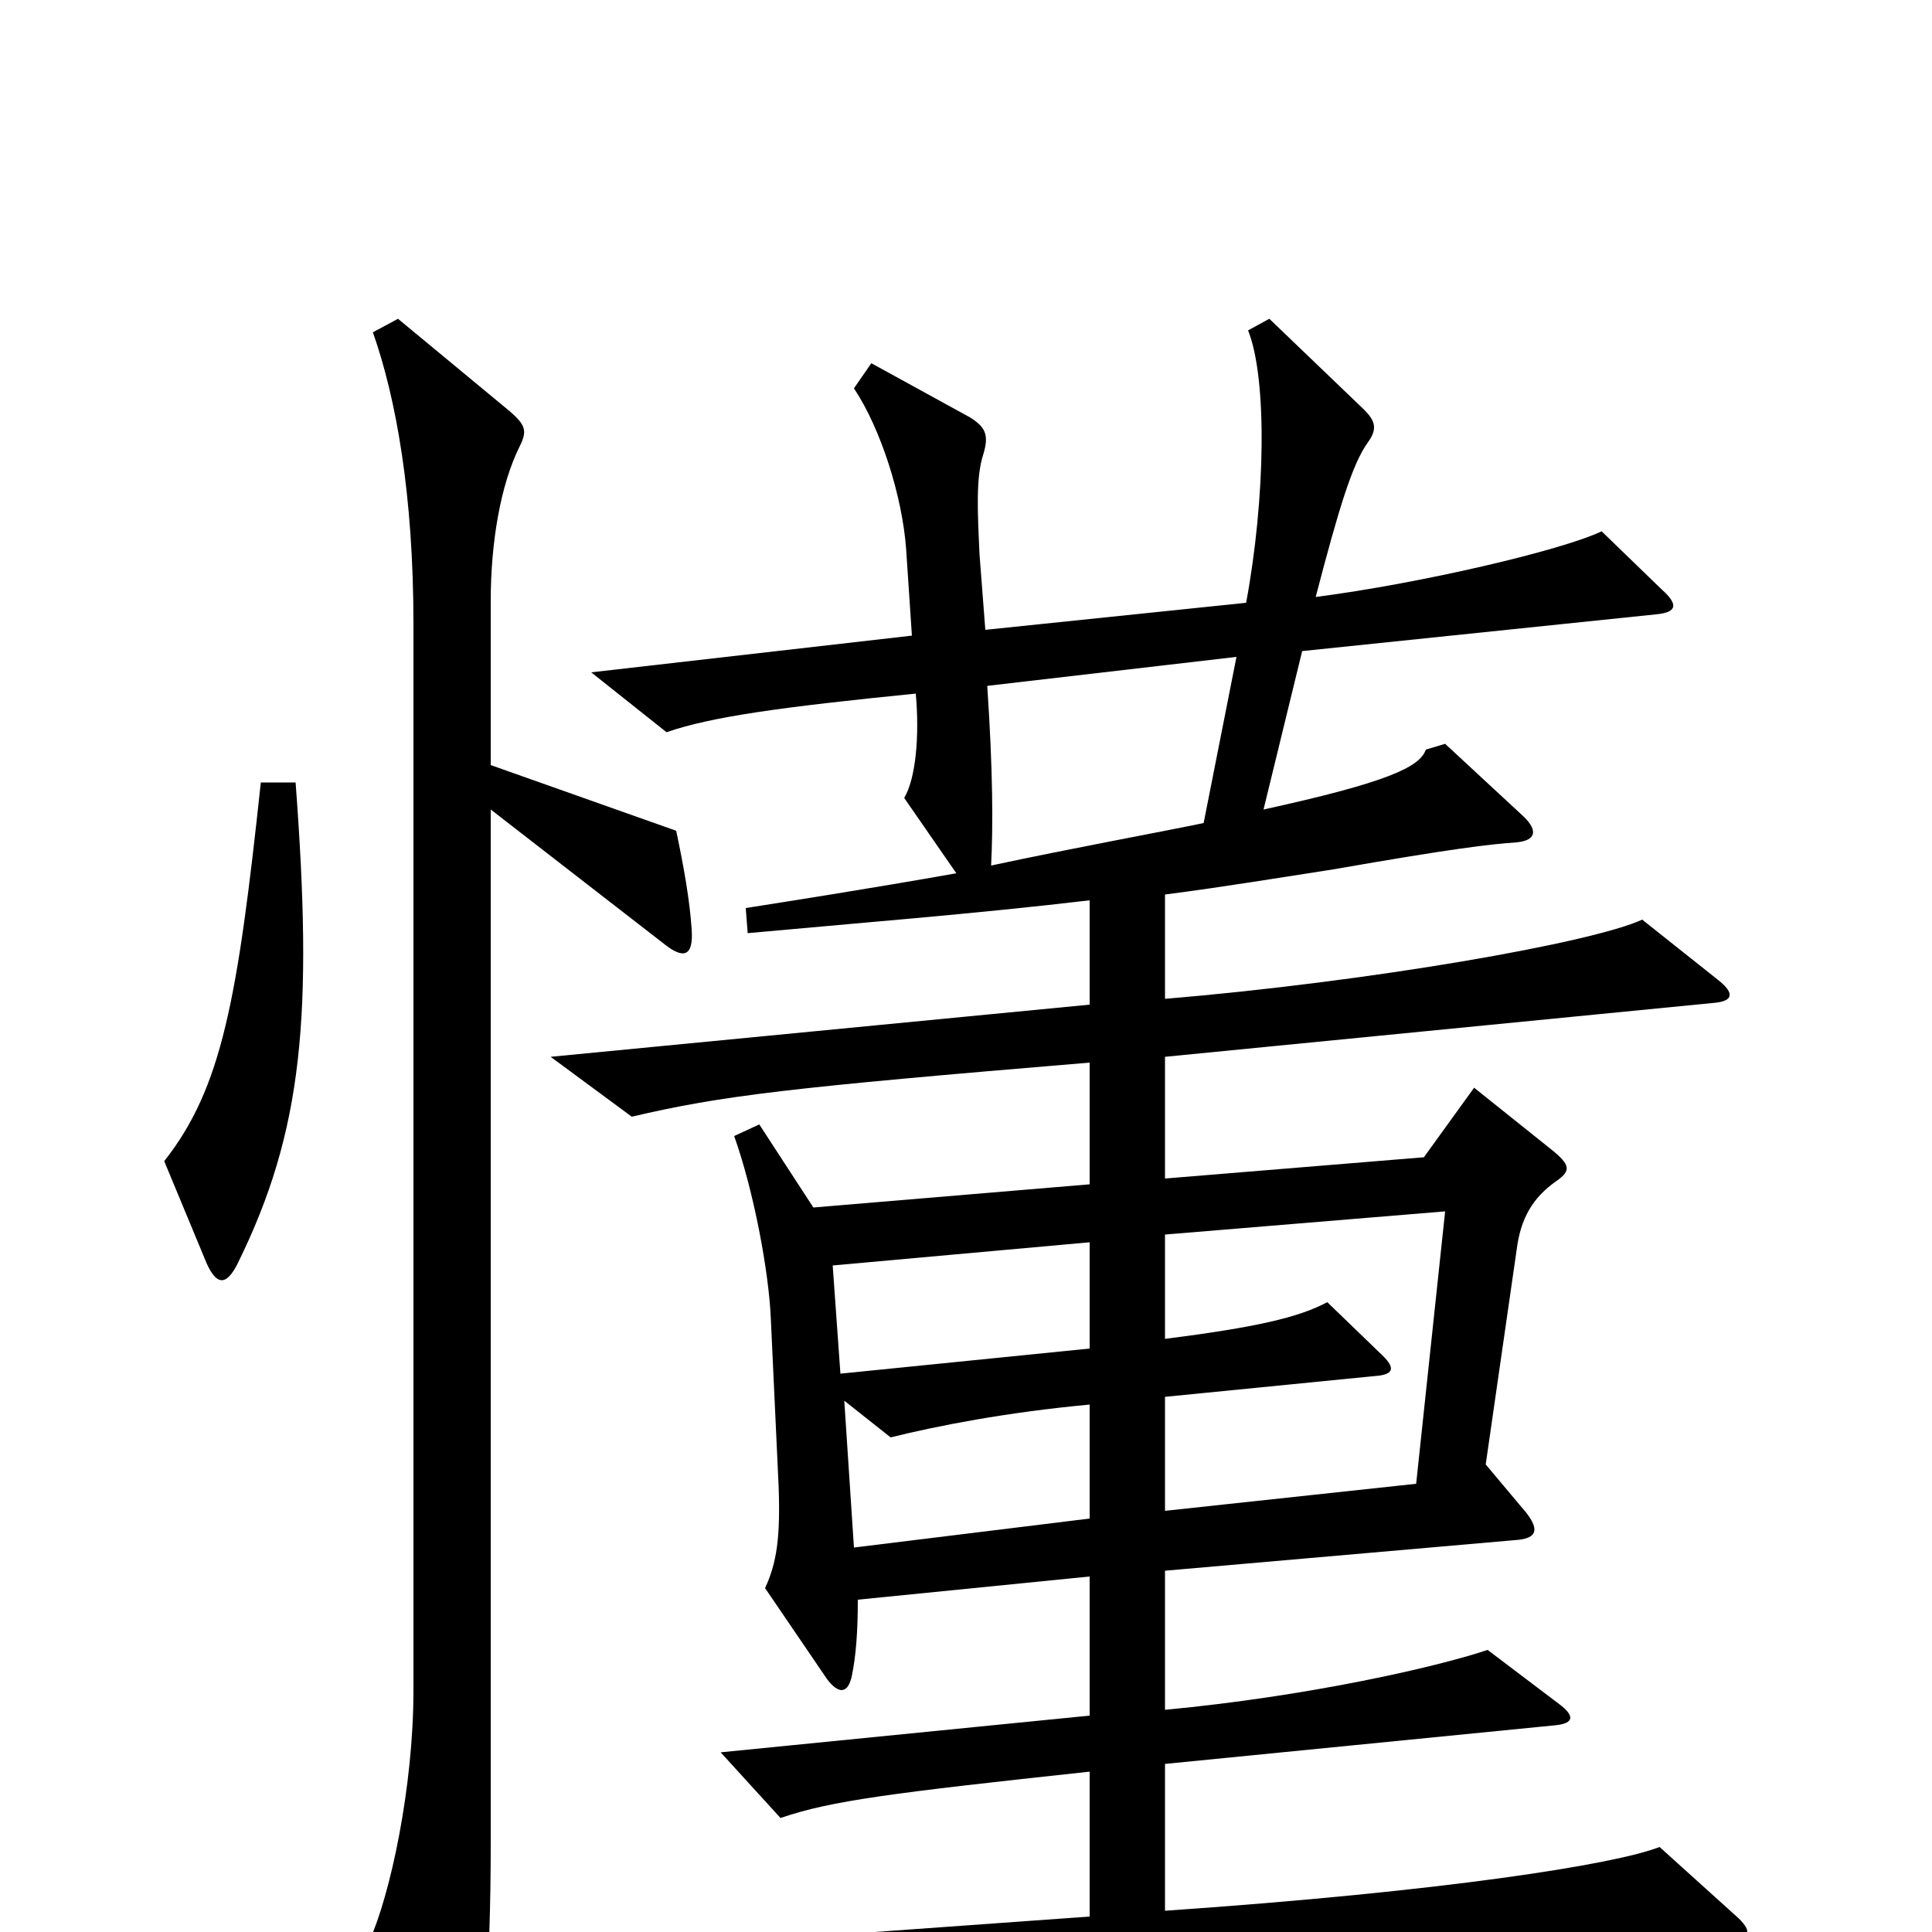 <svg xmlns="http://www.w3.org/2000/svg" viewBox="0 -1000 1000 1000">
	<path fill="#000000" d="M153 -595H135C123 -483 115 -437 85 -399L107 -346C112 -335 117 -334 123 -346C157 -415 162 -475 153 -595ZM900 -7L859 -44C836 -35 748 -21 603 -11V-87L805 -107C815 -108 815 -112 807 -118L770 -146C743 -137 677 -122 603 -115V-187L786 -203C795 -204 797 -208 790 -217L769 -242L785 -353C787 -369 793 -380 806 -389C813 -394 813 -397 803 -405L763 -437L737 -401L603 -390V-453L888 -481C897 -482 898 -486 889 -493L850 -524C824 -512 710 -492 603 -483V-537C634 -541 664 -546 690 -550C753 -561 771 -563 785 -564C795 -565 796 -570 789 -577L748 -615L738 -612C735 -603 718 -595 654 -581L674 -663L857 -682C868 -683 869 -687 860 -695L829 -725C808 -715 735 -698 681 -691C693 -737 700 -760 708 -771C713 -778 712 -782 706 -788L657 -835L646 -829C656 -804 655 -742 645 -688L510 -674L507 -713C506 -735 505 -753 509 -765C512 -775 510 -779 502 -784L451 -812L442 -799C456 -778 467 -743 469 -716L472 -671L306 -652L345 -621C368 -629 404 -634 474 -641C476 -619 474 -597 468 -587L495 -548C450 -540 405 -533 386 -530L387 -517C441 -522 505 -527 564 -534V-480L285 -453L327 -422C374 -433 408 -437 564 -450V-387L421 -375L393 -418L380 -412C390 -384 398 -342 399 -317L403 -231C404 -204 402 -191 396 -178L428 -131C434 -123 439 -123 441 -133C443 -143 444 -155 444 -172L564 -184V-112L373 -93L404 -59C430 -68 462 -72 564 -83V-8L286 12L332 50C439 33 568 20 894 4C906 3 907 0 900 -7ZM358 -519C357 -534 354 -551 350 -570L254 -604V-689C254 -719 259 -749 269 -769C273 -777 272 -780 264 -787L206 -835L193 -828C205 -794 214 -744 214 -677V-125C214 -75 202 -19 191 5L231 82C237 94 242 94 245 82C250 62 254 21 254 -46V-581L343 -512C354 -503 359 -505 358 -519ZM640 -660L623 -574C599 -569 555 -561 513 -552C514 -572 514 -600 511 -645ZM564 -302L435 -289L431 -345L564 -357ZM748 -373L733 -232L603 -218V-277L714 -288C721 -289 722 -292 716 -298L687 -326C672 -318 650 -313 603 -307V-361ZM564 -214L442 -199L437 -275L461 -256C485 -262 521 -269 564 -273Z"/>
</svg>